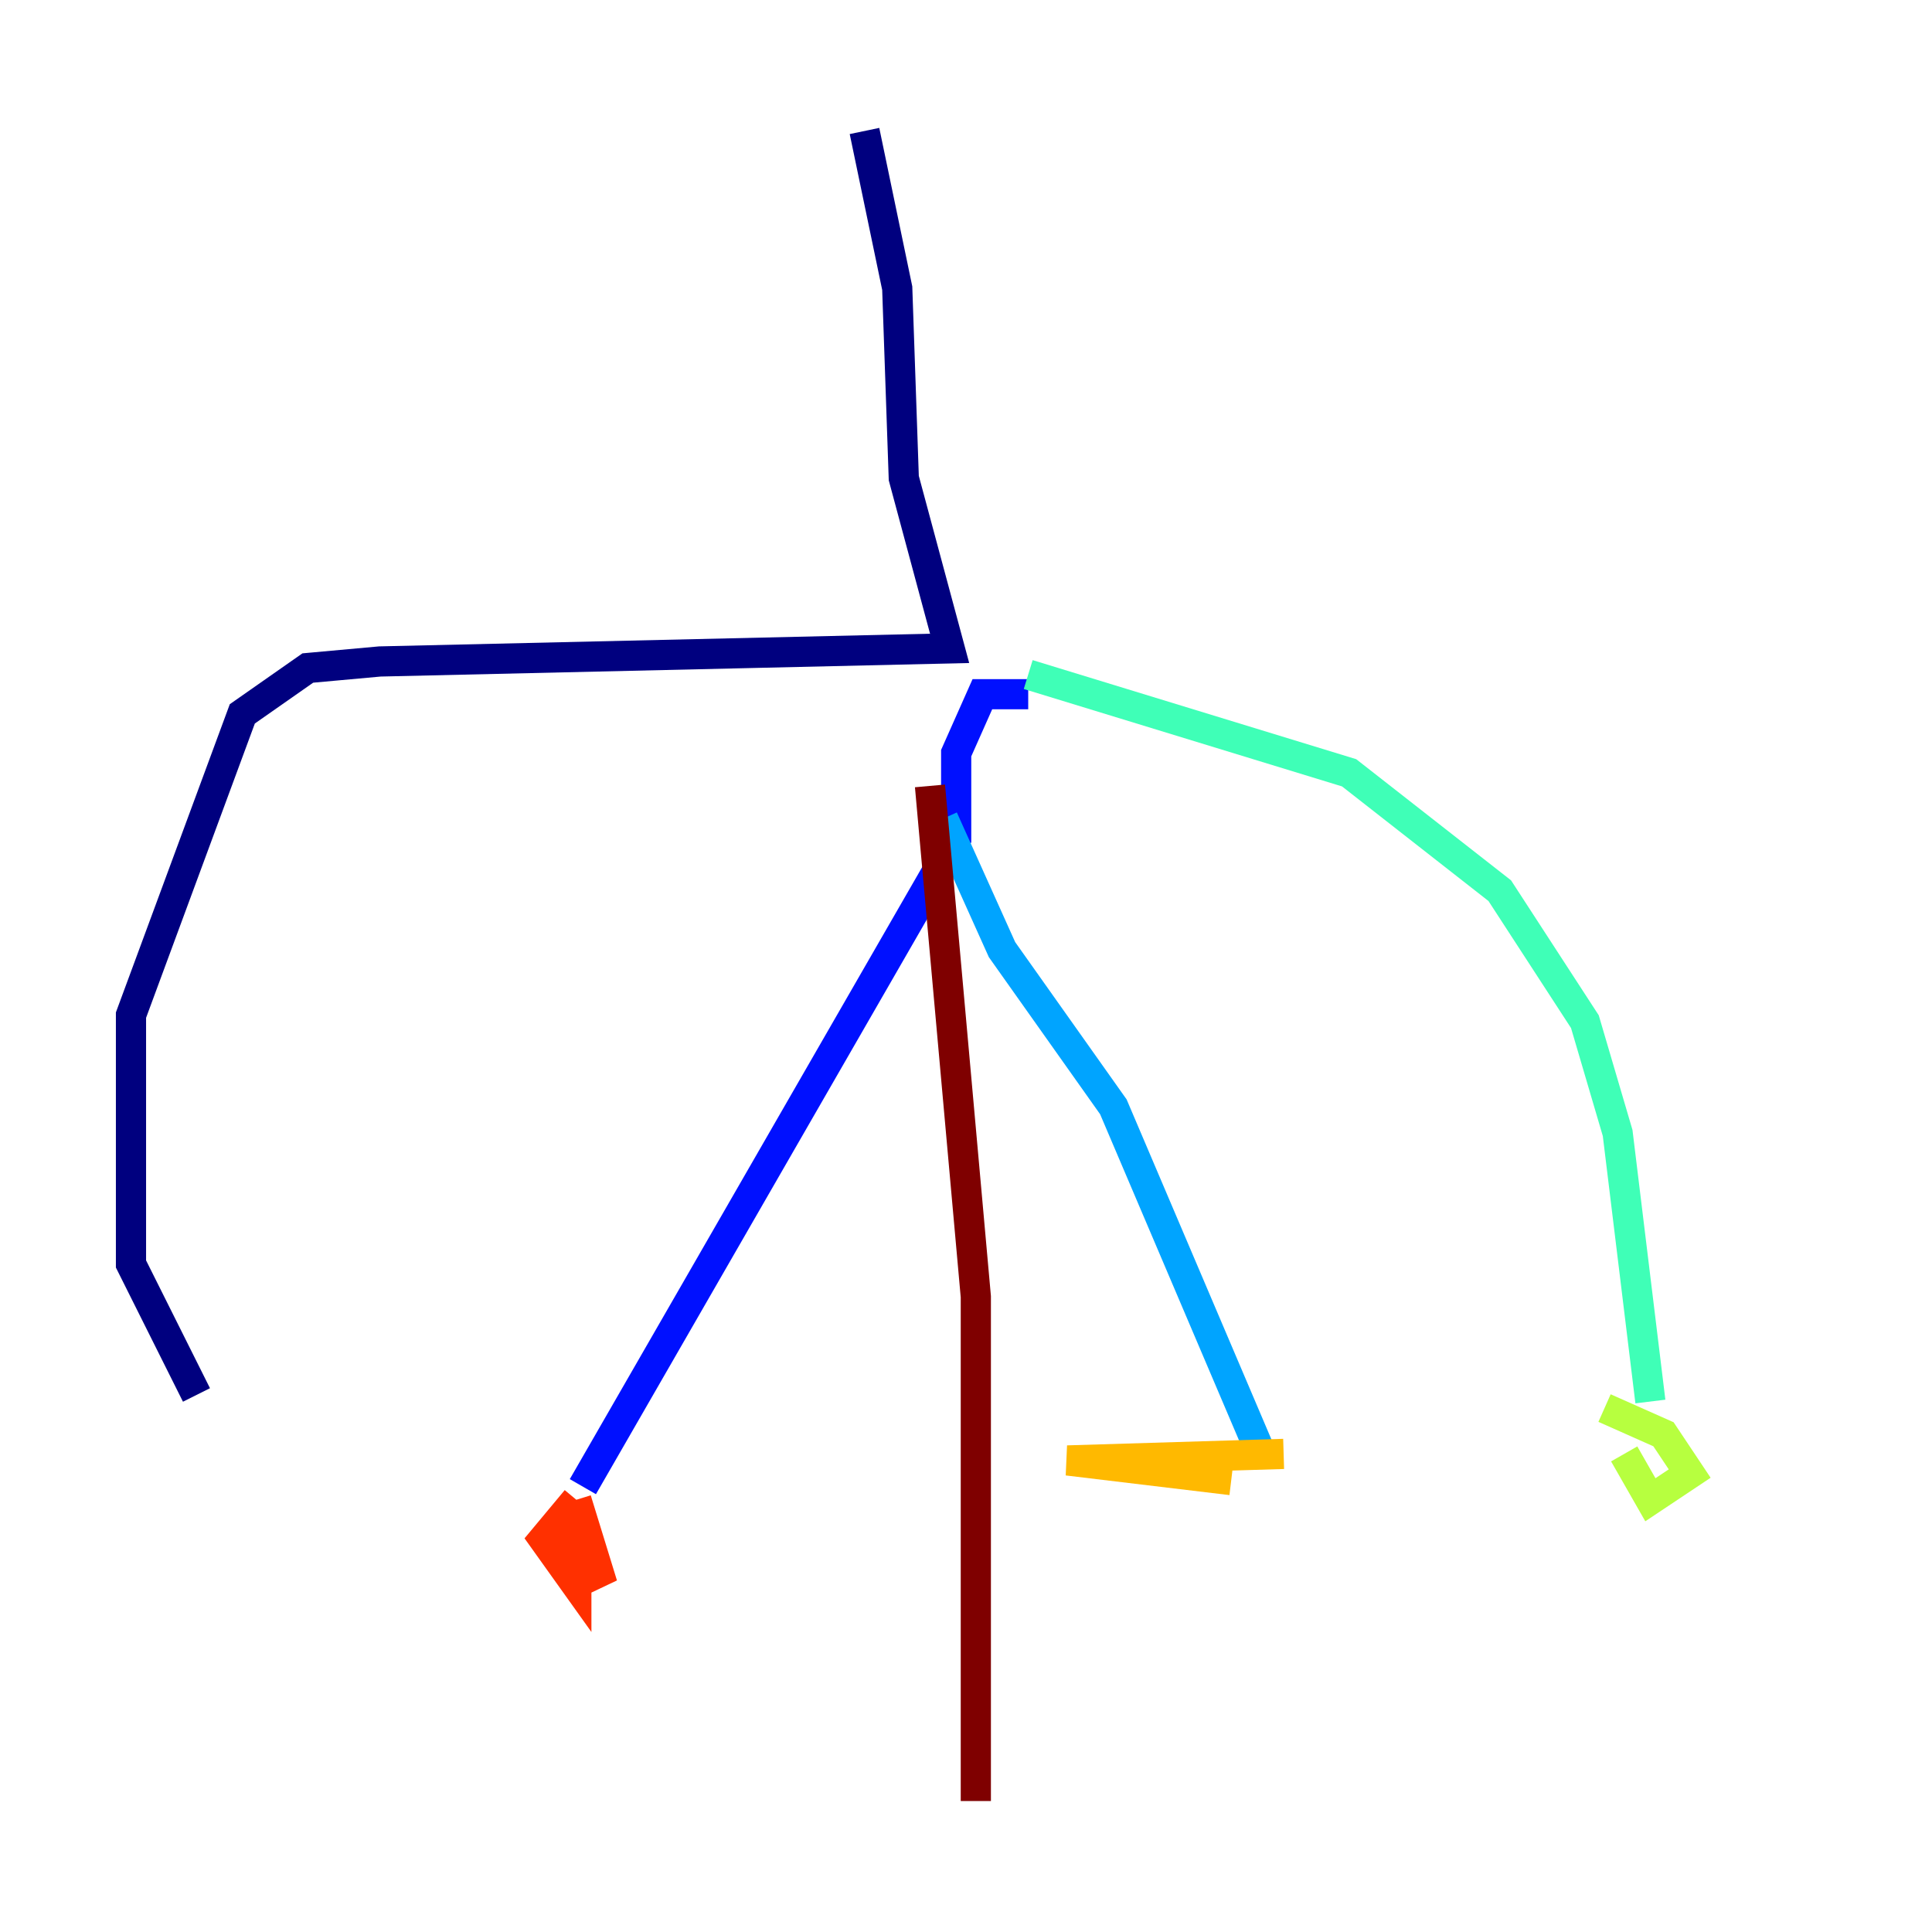 <?xml version="1.0" encoding="utf-8" ?>
<svg baseProfile="tiny" height="128" version="1.2" viewBox="0,0,128,128" width="128" xmlns="http://www.w3.org/2000/svg" xmlns:ev="http://www.w3.org/2001/xml-events" xmlns:xlink="http://www.w3.org/1999/xlink"><defs /><polyline fill="none" points="57.275,8.678 59.444,19.091 59.878,31.675 62.915,42.956 25.166,43.824 20.393,44.258 16.054,47.295 8.678,67.254 8.678,83.742 13.017,92.42" stroke="#00007f" stroke-width="2" /><polyline fill="none" points="68.122,45.993 65.085,45.993 63.349,49.898 63.349,55.539 38.617,98.495" stroke="#0010ff" stroke-width="2" /><polyline fill="none" points="62.481,54.237 66.386,62.915 73.763,73.329 83.742,96.759" stroke="#00a4ff" stroke-width="2" /><polyline fill="none" points="68.122,44.691 89.383,51.2 99.363,59.01 105.003,67.688 107.173,75.064 109.342,92.854" stroke="#3fffb7" stroke-width="2" /><polyline fill="none" points="106.305,93.288 110.21,95.024 111.946,97.627 109.342,99.363 107.607,96.325" stroke="#b7ff3f" stroke-width="2" /><polyline fill="none" points="85.044,96.325 70.725,96.759 81.573,98.061" stroke="#ffb900" stroke-width="2" /><polyline fill="none" points="38.183,99.363 39.919,105.003 38.183,102.4 38.183,105.003 36.014,101.966 38.183,99.363" stroke="#ff3000" stroke-width="2" /><polyline fill="none" points="61.614,52.068 64.651,85.912 64.651,119.322" stroke="#7f0000" stroke-width="2" /></svg>